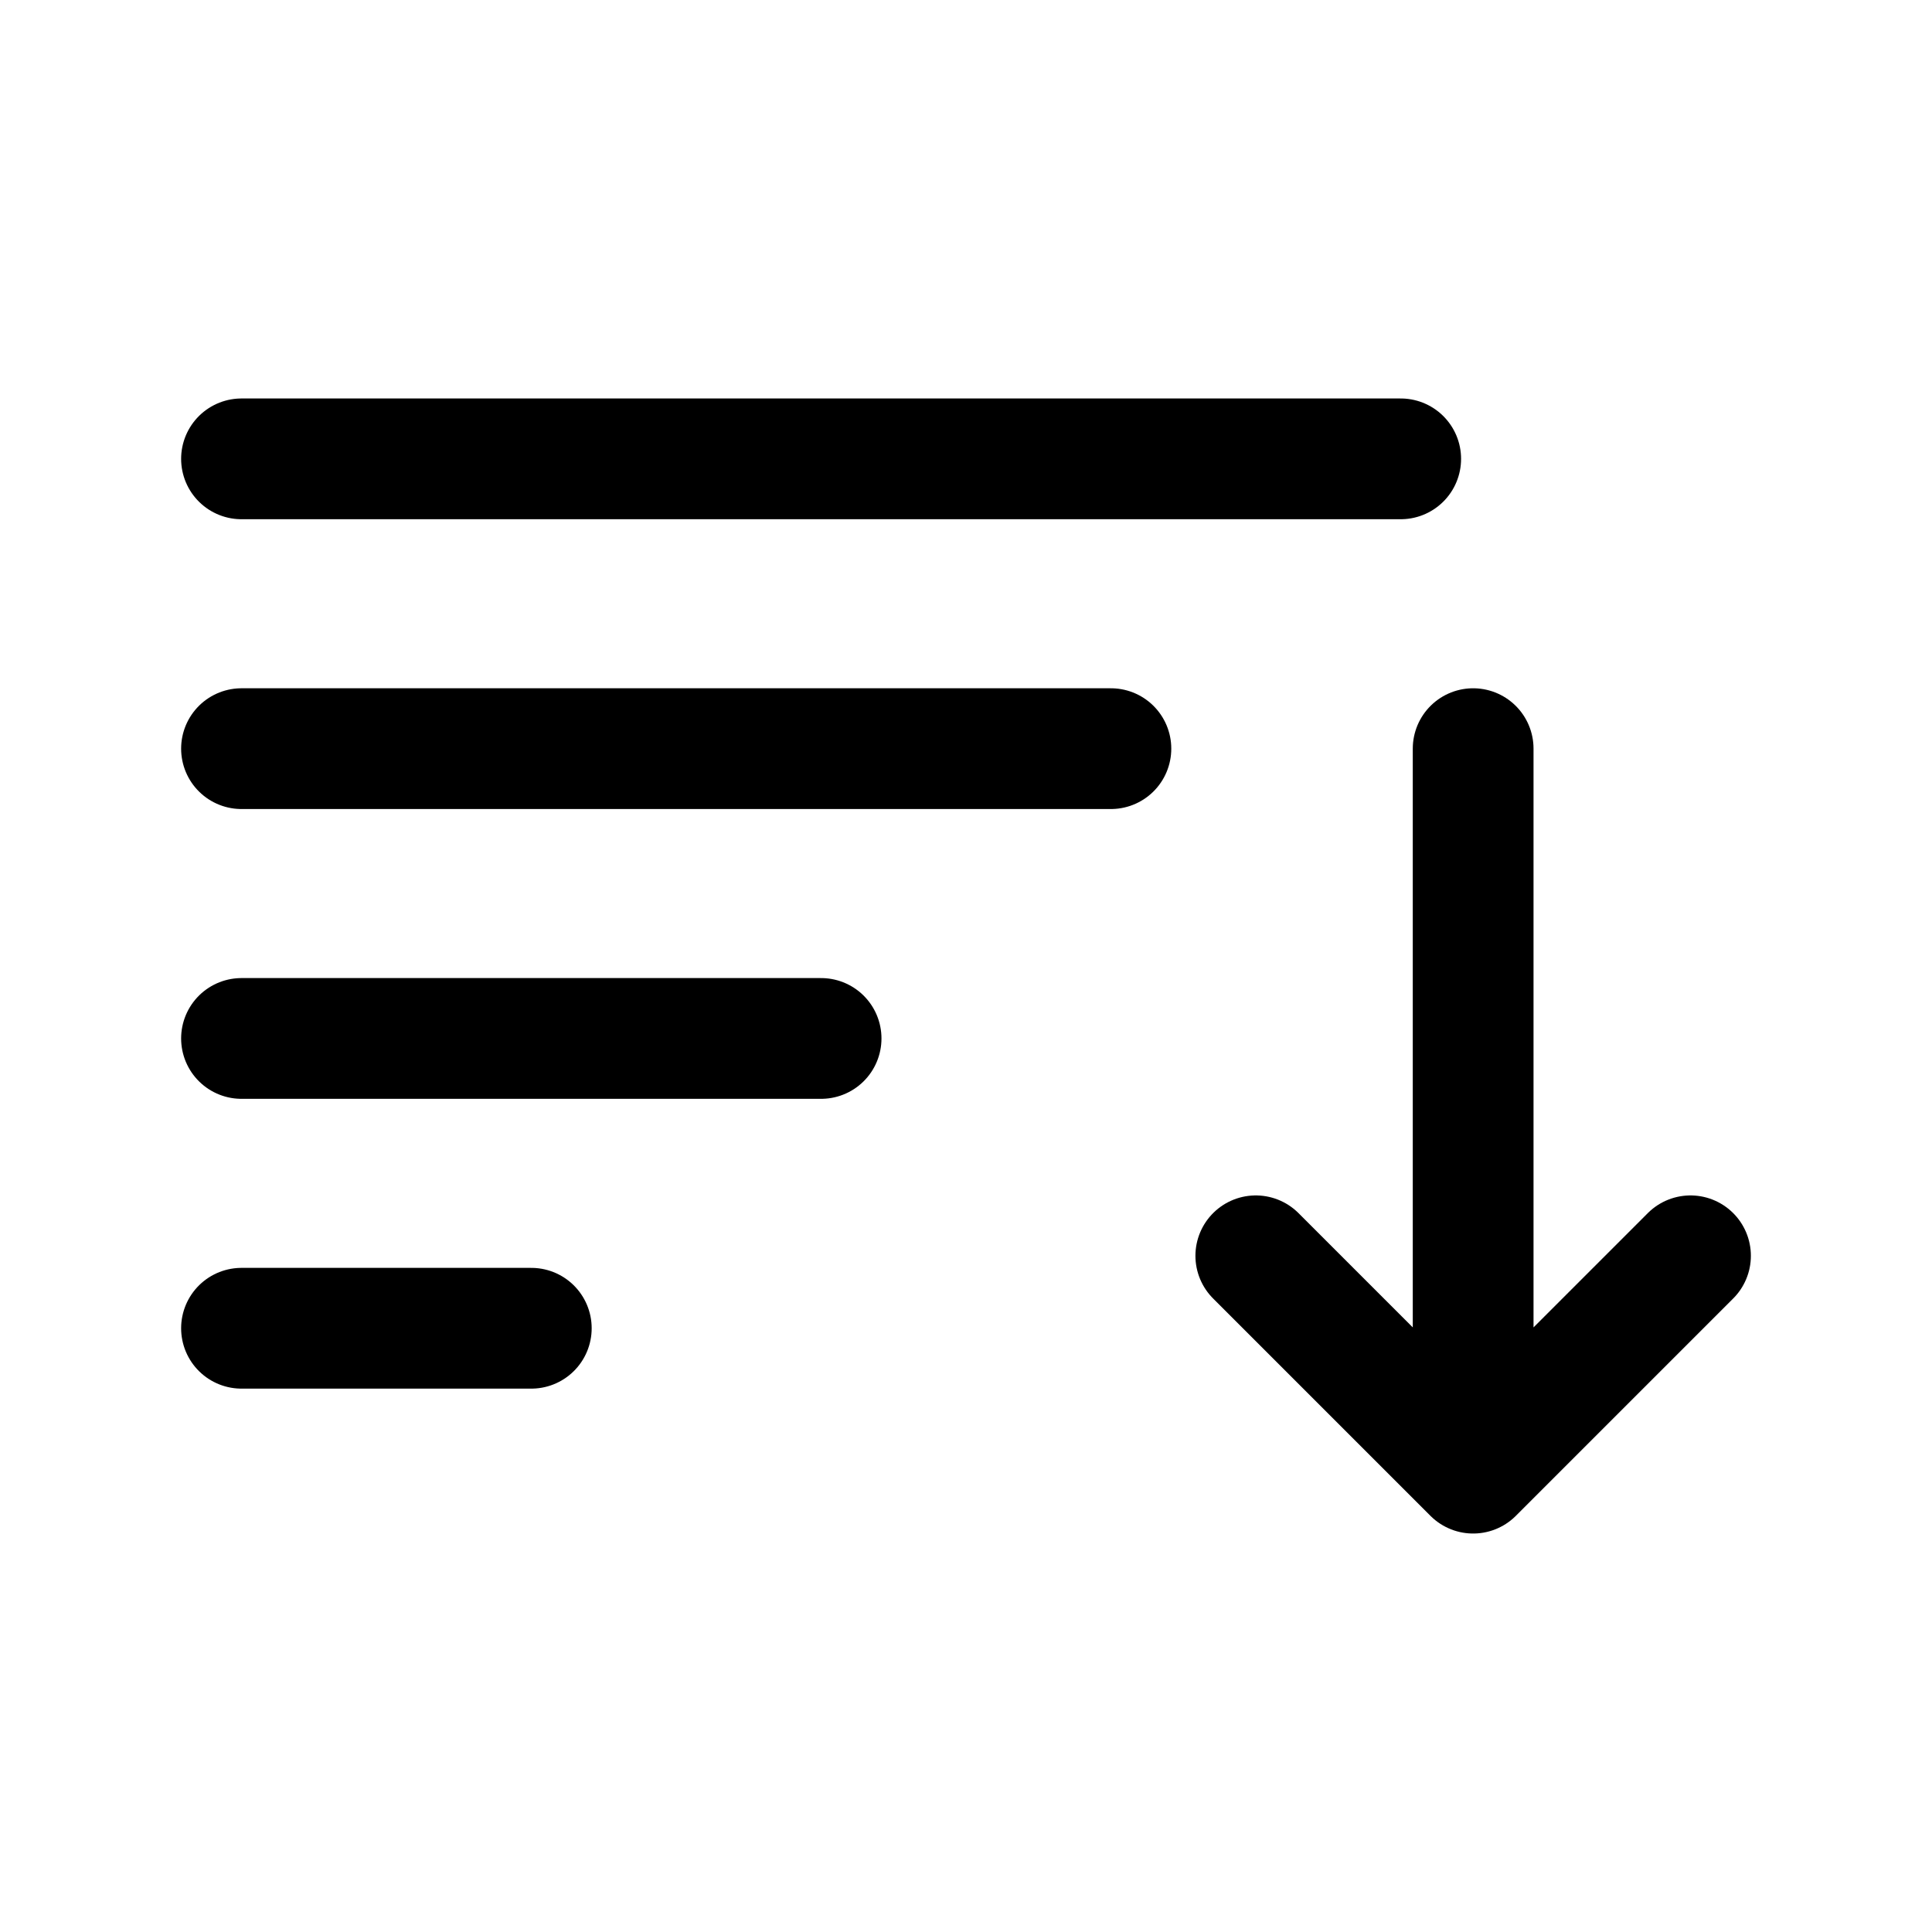 <svg xmlns="http://www.w3.org/2000/svg" fill="none" viewBox="0 0 16 16"><path stroke="currentColor" stroke-linecap="round" stroke-linejoin="round" d="M9.2 6.2H2m4.8 2.4H2M4.4 11H2m9.6-7.2H2m10.2 2.4v6m0 0 1.8-1.8m-1.8 1.8-1.8-1.8"/></svg>